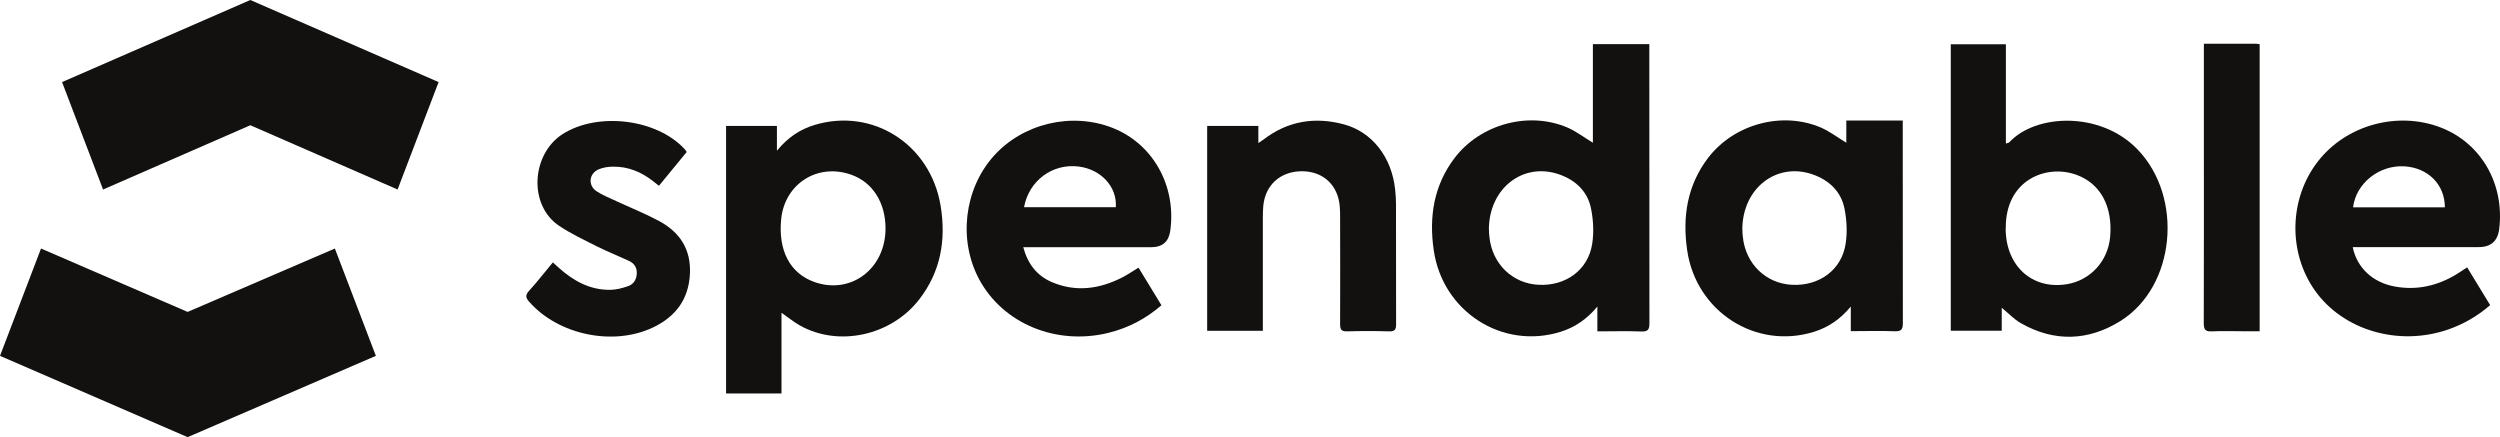 <svg width="366" height="64" viewBox="0 0 366 64" fill="none" xmlns="http://www.w3.org/2000/svg">
<path d="M58.207 27.744L36.648 18.336L15.089 27.744L9.086 12.016L36.648 0L64.211 12.016L58.207 27.744Z" fill="#121110"/>
<path d="M27.466 64L0 52.096L6.004 36.384L27.466 45.664L49.025 36.384L55.028 52.096L27.466 64Z" fill="#121110"/>
<path d="M270.956 48.496V44.88C269.39 46.768 267.649 47.92 265.572 48.576C257.055 51.232 248.315 45.632 247.004 36.656C246.285 31.744 247.004 27.136 250.072 23.104C253.875 18.144 260.938 16.24 266.61 18.688C267.888 19.248 269.023 20.128 270.301 20.896C270.301 14.944 270.301 23.696 270.301 17.648H278.562C278.562 18.032 278.562 32.864 278.578 47.28C278.578 48.192 278.386 48.528 277.412 48.496C275.319 48.416 273.225 48.48 270.956 48.48V48.496ZM255.09 33.648C255.09 33.84 255.09 34.272 255.153 34.688C255.553 38.624 258.525 41.52 262.376 41.696C266.355 41.888 269.63 39.504 270.205 35.664C270.461 34.016 270.365 32.24 270.046 30.608C269.566 28.08 267.841 26.416 265.428 25.552C260.139 23.664 255.074 27.52 255.074 33.632L255.09 33.648Z" fill="#121110"/>
<path d="M233.854 48.496V44.88C232.288 46.768 230.546 47.92 228.469 48.576C219.952 51.232 211.212 45.632 209.902 36.656C209.183 31.744 209.902 27.136 212.97 23.104C216.773 18.144 223.835 16.24 229.508 18.688C230.786 19.248 231.92 20.128 233.199 20.896V6.464H241.46V7.6C241.46 22.016 241.46 32.896 241.476 47.312C241.476 48.224 241.284 48.56 240.309 48.528C238.216 48.448 236.123 48.512 233.854 48.512V48.496ZM217.987 33.648C217.987 33.84 217.987 34.272 218.051 34.688C218.45 38.624 221.422 41.52 225.273 41.696C229.252 41.888 232.528 39.504 233.103 35.664C233.358 34.016 233.263 32.24 232.943 30.608C232.464 28.08 230.738 26.416 228.325 25.552C223.036 23.664 217.971 27.52 217.971 33.632L217.987 33.648Z" fill="#121110"/>
<path d="M293.055 45.04V48.416H285.593V6.48H293.662V21.008C293.902 20.928 294.061 20.928 294.141 20.848C298.024 16.64 307.516 16.256 312.932 21.872C319.707 28.88 318.509 41.984 310.408 47.008C305.694 49.936 300.725 50.096 295.819 47.296C294.86 46.736 294.061 45.888 293.039 45.04H293.055ZM293.63 33.408C293.614 38.88 297.449 42.416 302.53 41.616C305.998 41.072 308.586 38.272 308.922 34.72C309.337 30.208 307.484 26.816 303.92 25.568C299.542 24.016 293.582 26.352 293.646 33.408H293.63Z" fill="#121110"/>
<path d="M106.28 18.432H113.742V22.064C115.356 20.096 117.145 18.928 119.271 18.288C127.771 15.728 136.24 21.136 137.71 30.144C138.525 35.12 137.726 39.792 134.546 43.872C130.424 49.152 122.786 50.816 117.129 47.664C116.219 47.152 115.404 46.48 114.413 45.792V57.6H106.296V18.432H106.28ZM129.641 33.44C129.641 29.68 127.771 26.72 124.687 25.6C119.75 23.808 114.892 26.864 114.365 32.064C113.902 36.672 115.659 40.016 119.207 41.28C124.559 43.184 129.641 39.36 129.641 33.44Z" fill="#121110"/>
<path d="M344.442 36.192C345.066 39.232 347.398 41.376 350.626 41.952C353.822 42.528 356.778 41.856 359.542 40.208C360.054 39.904 360.549 39.552 361.188 39.136C362.307 40.96 363.409 42.768 364.56 44.672C362.69 46.288 360.613 47.488 358.312 48.272C351.105 50.72 343.068 48.352 338.946 42.592C334.951 37.008 335.095 29.104 339.329 23.648C343.452 18.304 350.994 16.224 357.337 18.672C363.233 20.944 366.685 26.944 365.886 33.504C365.673 35.285 364.671 36.176 362.882 36.176H344.442V36.192ZM357.928 30.352C357.928 27.008 355.452 24.56 352.016 24.352C348.325 24.128 344.922 26.816 344.49 30.352H357.928Z" fill="#121110"/>
<path d="M149.806 36.192C150.461 38.624 151.787 40.352 153.976 41.296C157.508 42.8 160.943 42.32 164.283 40.624C165.065 40.224 165.801 39.712 166.679 39.184L170.035 44.688C167.75 46.672 165.193 48 162.317 48.72C154.631 50.624 146.818 47.376 143.334 40.864C140.283 35.136 141.145 27.744 145.428 22.896C149.678 18.096 156.836 16.368 162.828 18.704C168.773 21.008 172.24 27.184 171.329 33.776C171.105 35.387 170.173 36.192 168.533 36.192H151.228C150.812 36.192 150.381 36.192 149.822 36.192H149.806ZM149.902 30.336H163.356C163.563 27.36 161.215 24.816 157.955 24.384C154.12 23.888 150.637 26.416 149.918 30.336H149.902Z" fill="#121110"/>
<path d="M176.73 18.432H184.224V20.944C184.591 20.704 184.783 20.576 184.975 20.432C188.506 17.712 192.469 17.072 196.703 18.192C200.89 19.312 203.734 22.992 204.245 27.712C204.325 28.416 204.373 29.136 204.373 29.84C204.373 35.712 204.373 41.584 204.389 47.456C204.389 48.208 204.229 48.544 203.398 48.512C201.337 48.448 199.26 48.448 197.199 48.512C196.352 48.528 196.192 48.208 196.192 47.456C196.224 42.256 196.192 37.072 196.192 31.872C196.192 31.344 196.192 30.8 196.144 30.272C195.92 27.168 193.779 25.12 190.727 25.072C187.532 25.024 185.247 27.008 184.943 30.144C184.895 30.704 184.879 31.28 184.879 31.856C184.879 36.944 184.879 42.032 184.879 47.12C184.879 47.536 184.879 47.952 184.879 48.432H176.73V18.432Z" fill="#121110"/>
<path d="M100.528 22.256L96.469 27.2C96.133 26.944 95.846 26.704 95.558 26.48C93.848 25.152 91.931 24.368 89.742 24.4C89.039 24.4 88.304 24.512 87.665 24.784C86.211 25.392 86.035 27.152 87.361 28.016C88.24 28.592 89.263 28.992 90.221 29.44C92.282 30.4 94.408 31.248 96.421 32.32C99.505 33.952 101.183 36.48 101.007 40.096C100.815 43.824 98.914 46.352 95.638 47.92C89.822 50.72 81.752 49.04 77.486 44.192C76.975 43.616 76.863 43.232 77.438 42.592C78.637 41.28 79.723 39.872 80.938 38.416C81.289 38.736 81.593 39.008 81.896 39.28C84.005 41.152 86.386 42.448 89.278 42.432C90.173 42.432 91.1 42.192 91.963 41.888C92.746 41.616 93.177 40.944 93.225 40.064C93.273 39.168 92.842 38.544 92.075 38.192C90.557 37.488 89.007 36.864 87.505 36.128C85.603 35.168 83.654 34.256 81.896 33.088C77.294 30.048 77.806 22.528 82.392 19.616C87.521 16.368 96.149 17.376 100.256 21.856C100.352 21.952 100.416 22.08 100.543 22.272L100.528 22.256Z" fill="#121110"/>
<path d="M322.631 6.4C325.268 6.4 327.761 6.4 330.253 6.4C330.429 6.4 330.589 6.448 330.813 6.464V48.496C330.062 48.496 329.326 48.496 328.607 48.496C327.01 48.496 325.396 48.432 323.798 48.512C322.823 48.56 322.631 48.208 322.631 47.296C322.663 38.048 322.647 28.8 322.647 19.552C322.647 14.432 322.647 12.832 322.647 7.712V6.4H322.631Z" fill="#121110"/>
</svg>
